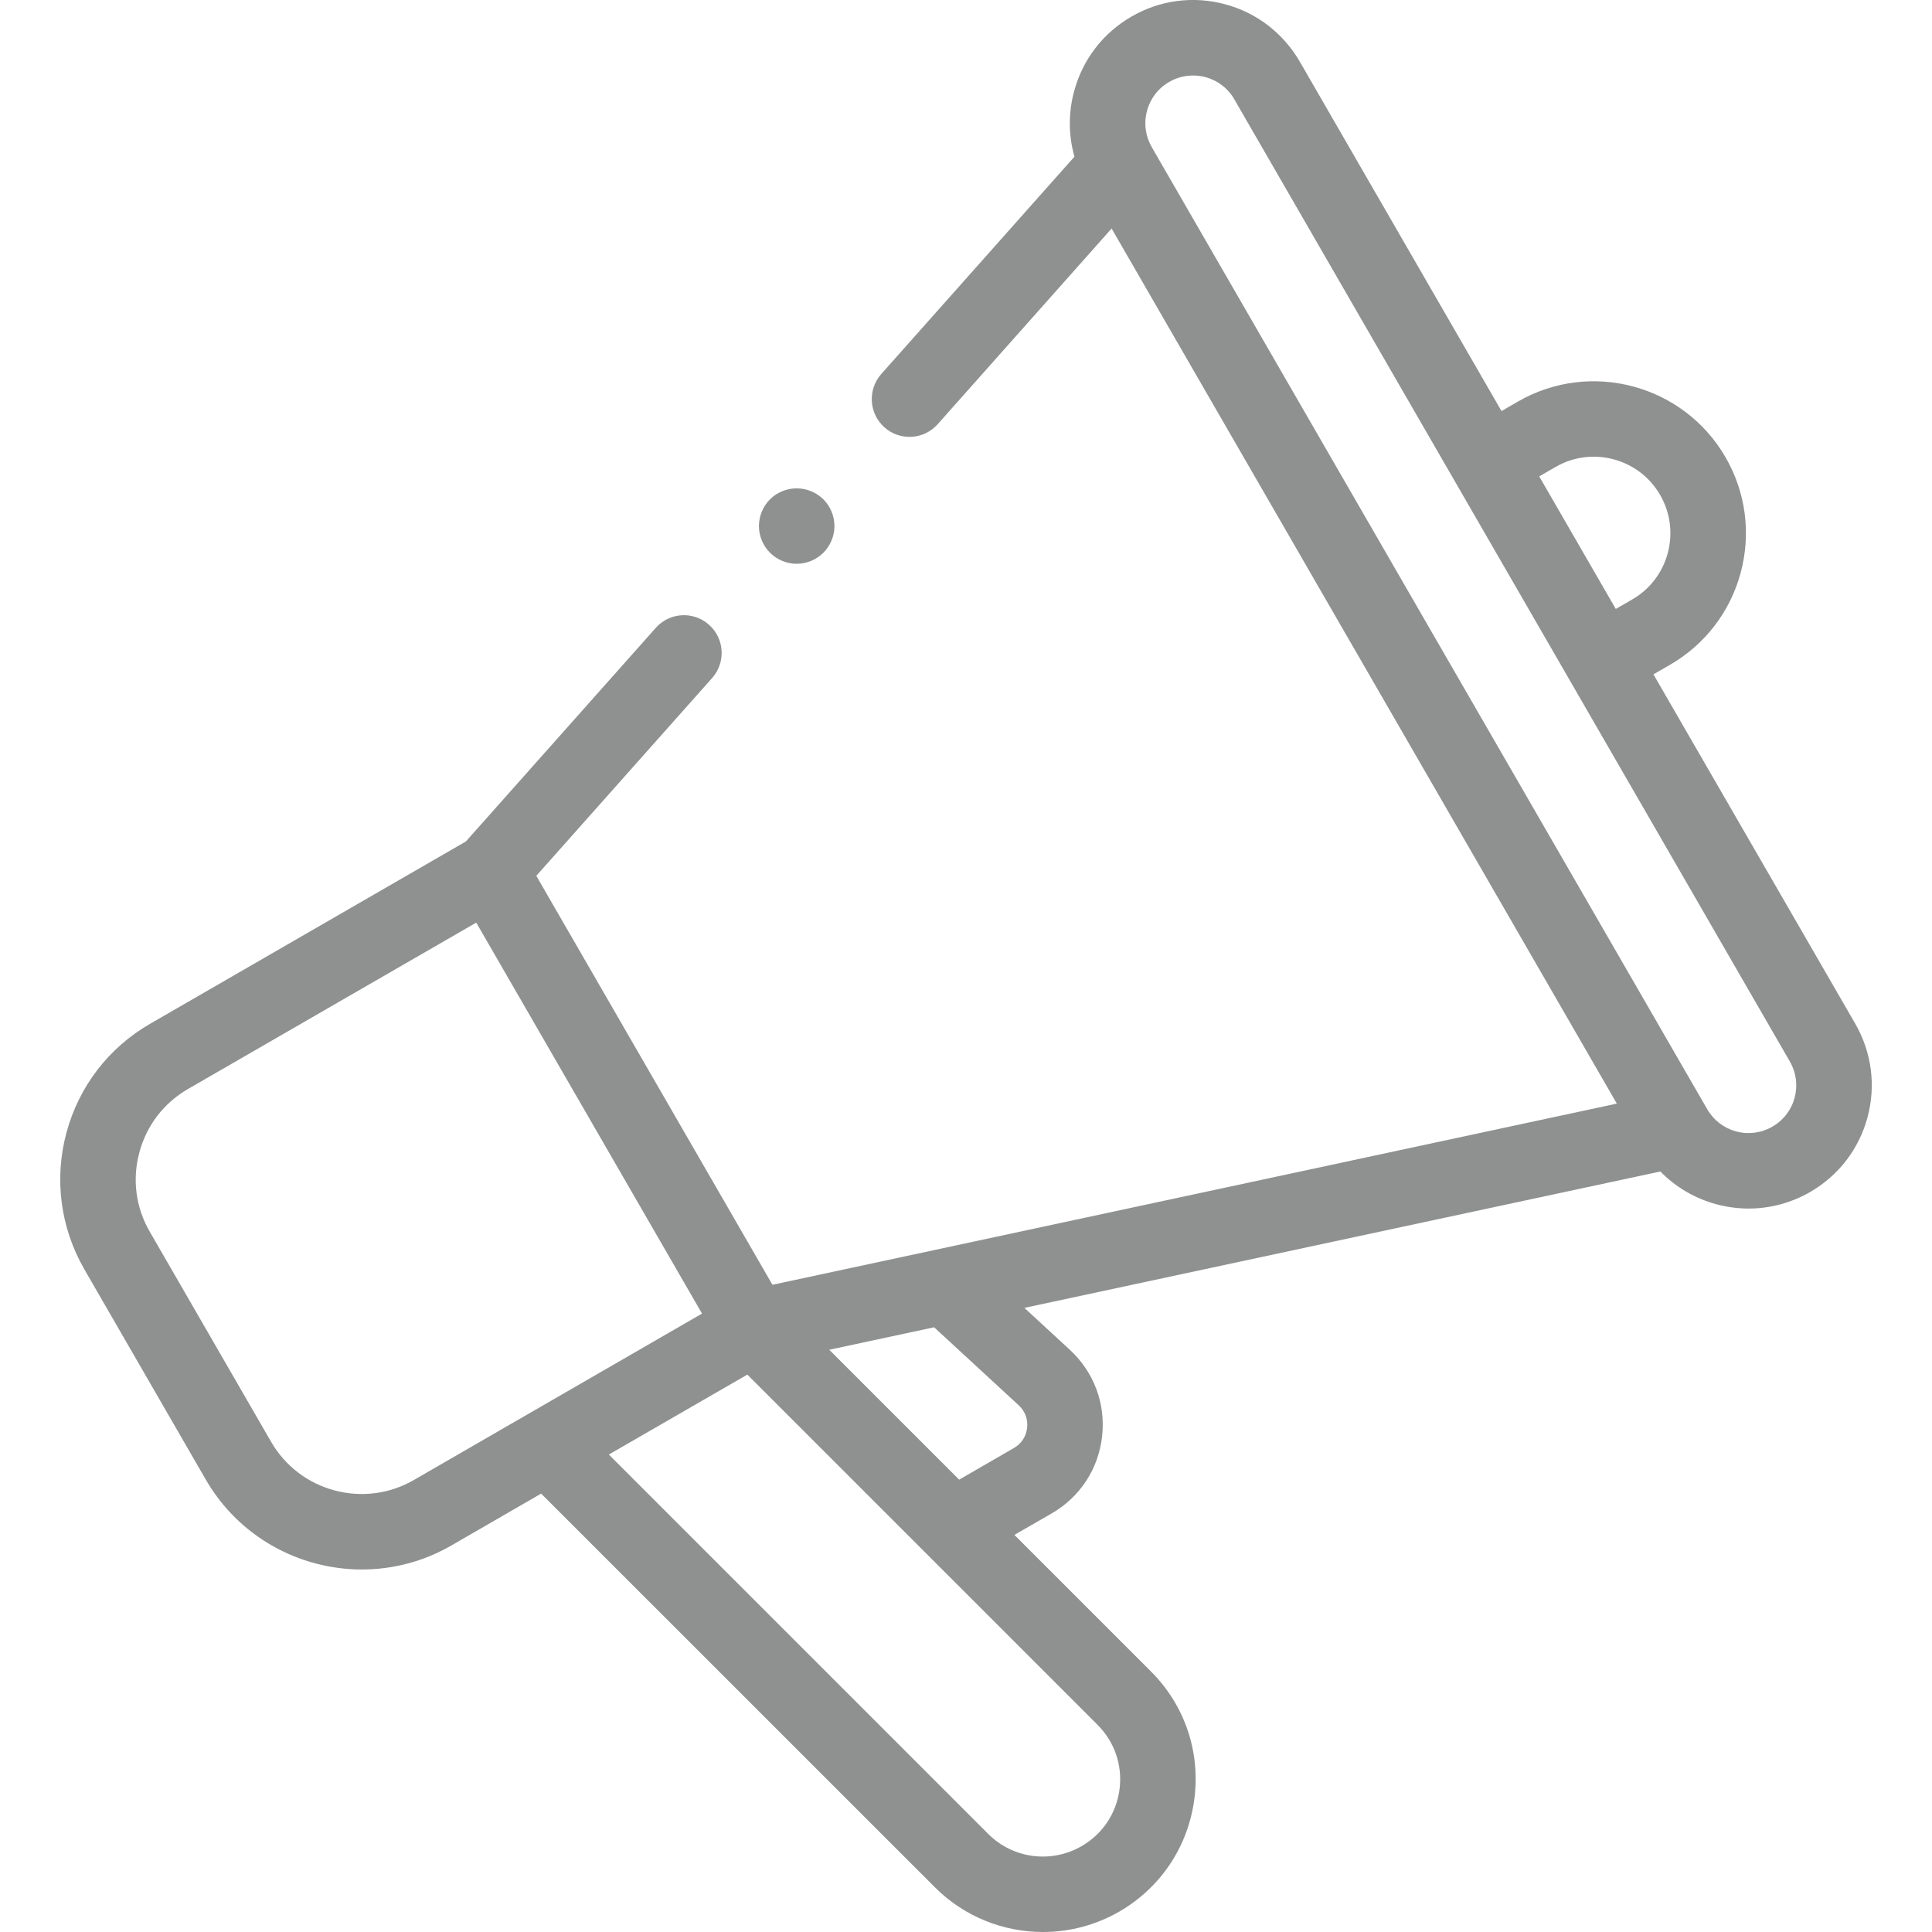 <svg
    xmlns="http://www.w3.org/2000/svg"
    viewBox="0 0 22 22"
    id="vector">
    <defs>
        <clipPath id="clip_path">
            <path d="M 0 0 L 22 0 L 22 22 L 0 22 Z M 0 0"/>
        </clipPath>
        <clipPath id="clip_path_1">
            <path d="M 0 0 L 22 0 L 22 22 L 0 22 Z M 0 0"/>
        </clipPath>
    </defs>
    <g id="group">
        <path
            id="path"
            clip-path="url(#clip_path)"
            d="M 21.126 11.657 L 18.828 7.679 L 19.015 7.571 C 19.415 7.34 19.702 6.967 19.822 6.52 C 19.941 6.073 19.88 5.607 19.649 5.207 C 19.171 4.38 18.111 4.096 17.284 4.573 L 17.098 4.681 L 14.801 0.702 C 14.613 0.378 14.311 0.145 13.949 0.048 C 13.587 -0.049 13.209 0.001 12.884 0.189 C 12.56 0.376 12.328 0.678 12.231 1.04 C 12.164 1.288 12.167 1.544 12.235 1.784 L 10.035 4.259 C 9.878 4.437 9.894 4.708 10.071 4.866 C 10.248 5.024 10.52 5.008 10.678 4.83 L 12.658 2.602 L 18.411 12.567 L 8.796 14.63 L 6.107 9.973 L 8.109 7.721 C 8.267 7.543 8.251 7.271 8.073 7.114 C 7.896 6.956 7.624 6.972 7.467 7.15 L 5.305 9.582 L 1.711 11.657 C 1.237 11.93 0.898 12.372 0.756 12.9 C 0.615 13.429 0.688 13.981 0.961 14.455 L 2.343 16.848 C 2.722 17.504 3.412 17.872 4.12 17.872 C 4.468 17.872 4.819 17.784 5.141 17.598 L 6.162 17.008 L 10.646 21.491 C 10.98 21.826 11.426 22 11.877 22 C 12.175 22 12.474 21.924 12.745 21.768 C 13.217 21.495 13.528 21.029 13.6 20.488 C 13.671 19.948 13.491 19.417 13.105 19.032 L 11.551 17.478 L 11.975 17.234 C 12.299 17.047 12.509 16.726 12.55 16.354 C 12.591 15.982 12.457 15.624 12.182 15.37 L 11.665 14.893 L 18.907 13.34 C 19.081 13.518 19.301 13.648 19.548 13.714 C 19.669 13.746 19.791 13.762 19.913 13.762 C 20.156 13.762 20.396 13.698 20.612 13.574 C 20.937 13.386 21.169 13.084 21.266 12.722 C 21.363 12.36 21.313 11.982 21.126 11.657 Z M 17.527 5.425 L 17.714 5.317 C 18.13 5.077 18.664 5.22 18.904 5.636 C 19.145 6.053 19.002 6.587 18.585 6.827 L 18.399 6.934 L 17.542 5.45 L 17.527 5.425 Z M 4.711 16.854 C 4.144 17.181 3.415 16.986 3.087 16.418 L 1.705 14.025 C 1.546 13.75 1.504 13.43 1.587 13.123 C 1.669 12.816 1.865 12.56 2.14 12.401 L 5.423 10.506 L 7.994 14.958 L 4.711 16.854 Z M 12.748 20.376 C 12.712 20.65 12.554 20.886 12.315 21.023 C 11.971 21.222 11.534 21.165 11.254 20.884 L 6.933 16.563 L 8.51 15.653 L 12.497 19.64 C 12.692 19.834 12.784 20.103 12.748 20.376 Z M 11.6 16.002 C 11.672 16.068 11.707 16.162 11.696 16.259 C 11.685 16.357 11.63 16.441 11.545 16.489 L 10.922 16.849 L 9.443 15.37 L 10.637 15.114 L 11.6 16.002 Z M 20.436 12.499 C 20.398 12.64 20.308 12.757 20.183 12.829 C 20.057 12.902 19.91 12.921 19.77 12.884 C 19.63 12.846 19.513 12.756 19.44 12.63 L 13.115 1.675 C 13.043 1.549 13.023 1.403 13.061 1.263 C 13.098 1.123 13.188 1.005 13.314 0.933 C 13.398 0.884 13.491 0.86 13.585 0.86 C 13.632 0.86 13.68 0.866 13.726 0.878 C 13.867 0.916 13.984 1.006 14.056 1.132 L 20.381 12.087 C 20.454 12.213 20.473 12.359 20.436 12.499 Z"
            fill="#8f9090"/>
        <path
            id="path_1"
            clip-path="url(#clip_path_1)"
            d="M 9.072 6.42 C 9.185 6.42 9.296 6.374 9.376 6.294 C 9.456 6.214 9.502 6.103 9.502 5.99 C 9.502 5.877 9.456 5.766 9.376 5.686 C 9.296 5.607 9.185 5.561 9.072 5.561 C 8.959 5.561 8.848 5.606 8.768 5.686 C 8.688 5.766 8.642 5.877 8.642 5.99 C 8.642 6.103 8.688 6.214 8.768 6.294 C 8.848 6.374 8.959 6.42 9.072 6.42 Z"
            fill="#8f9090"/>
    </g>
</svg>
